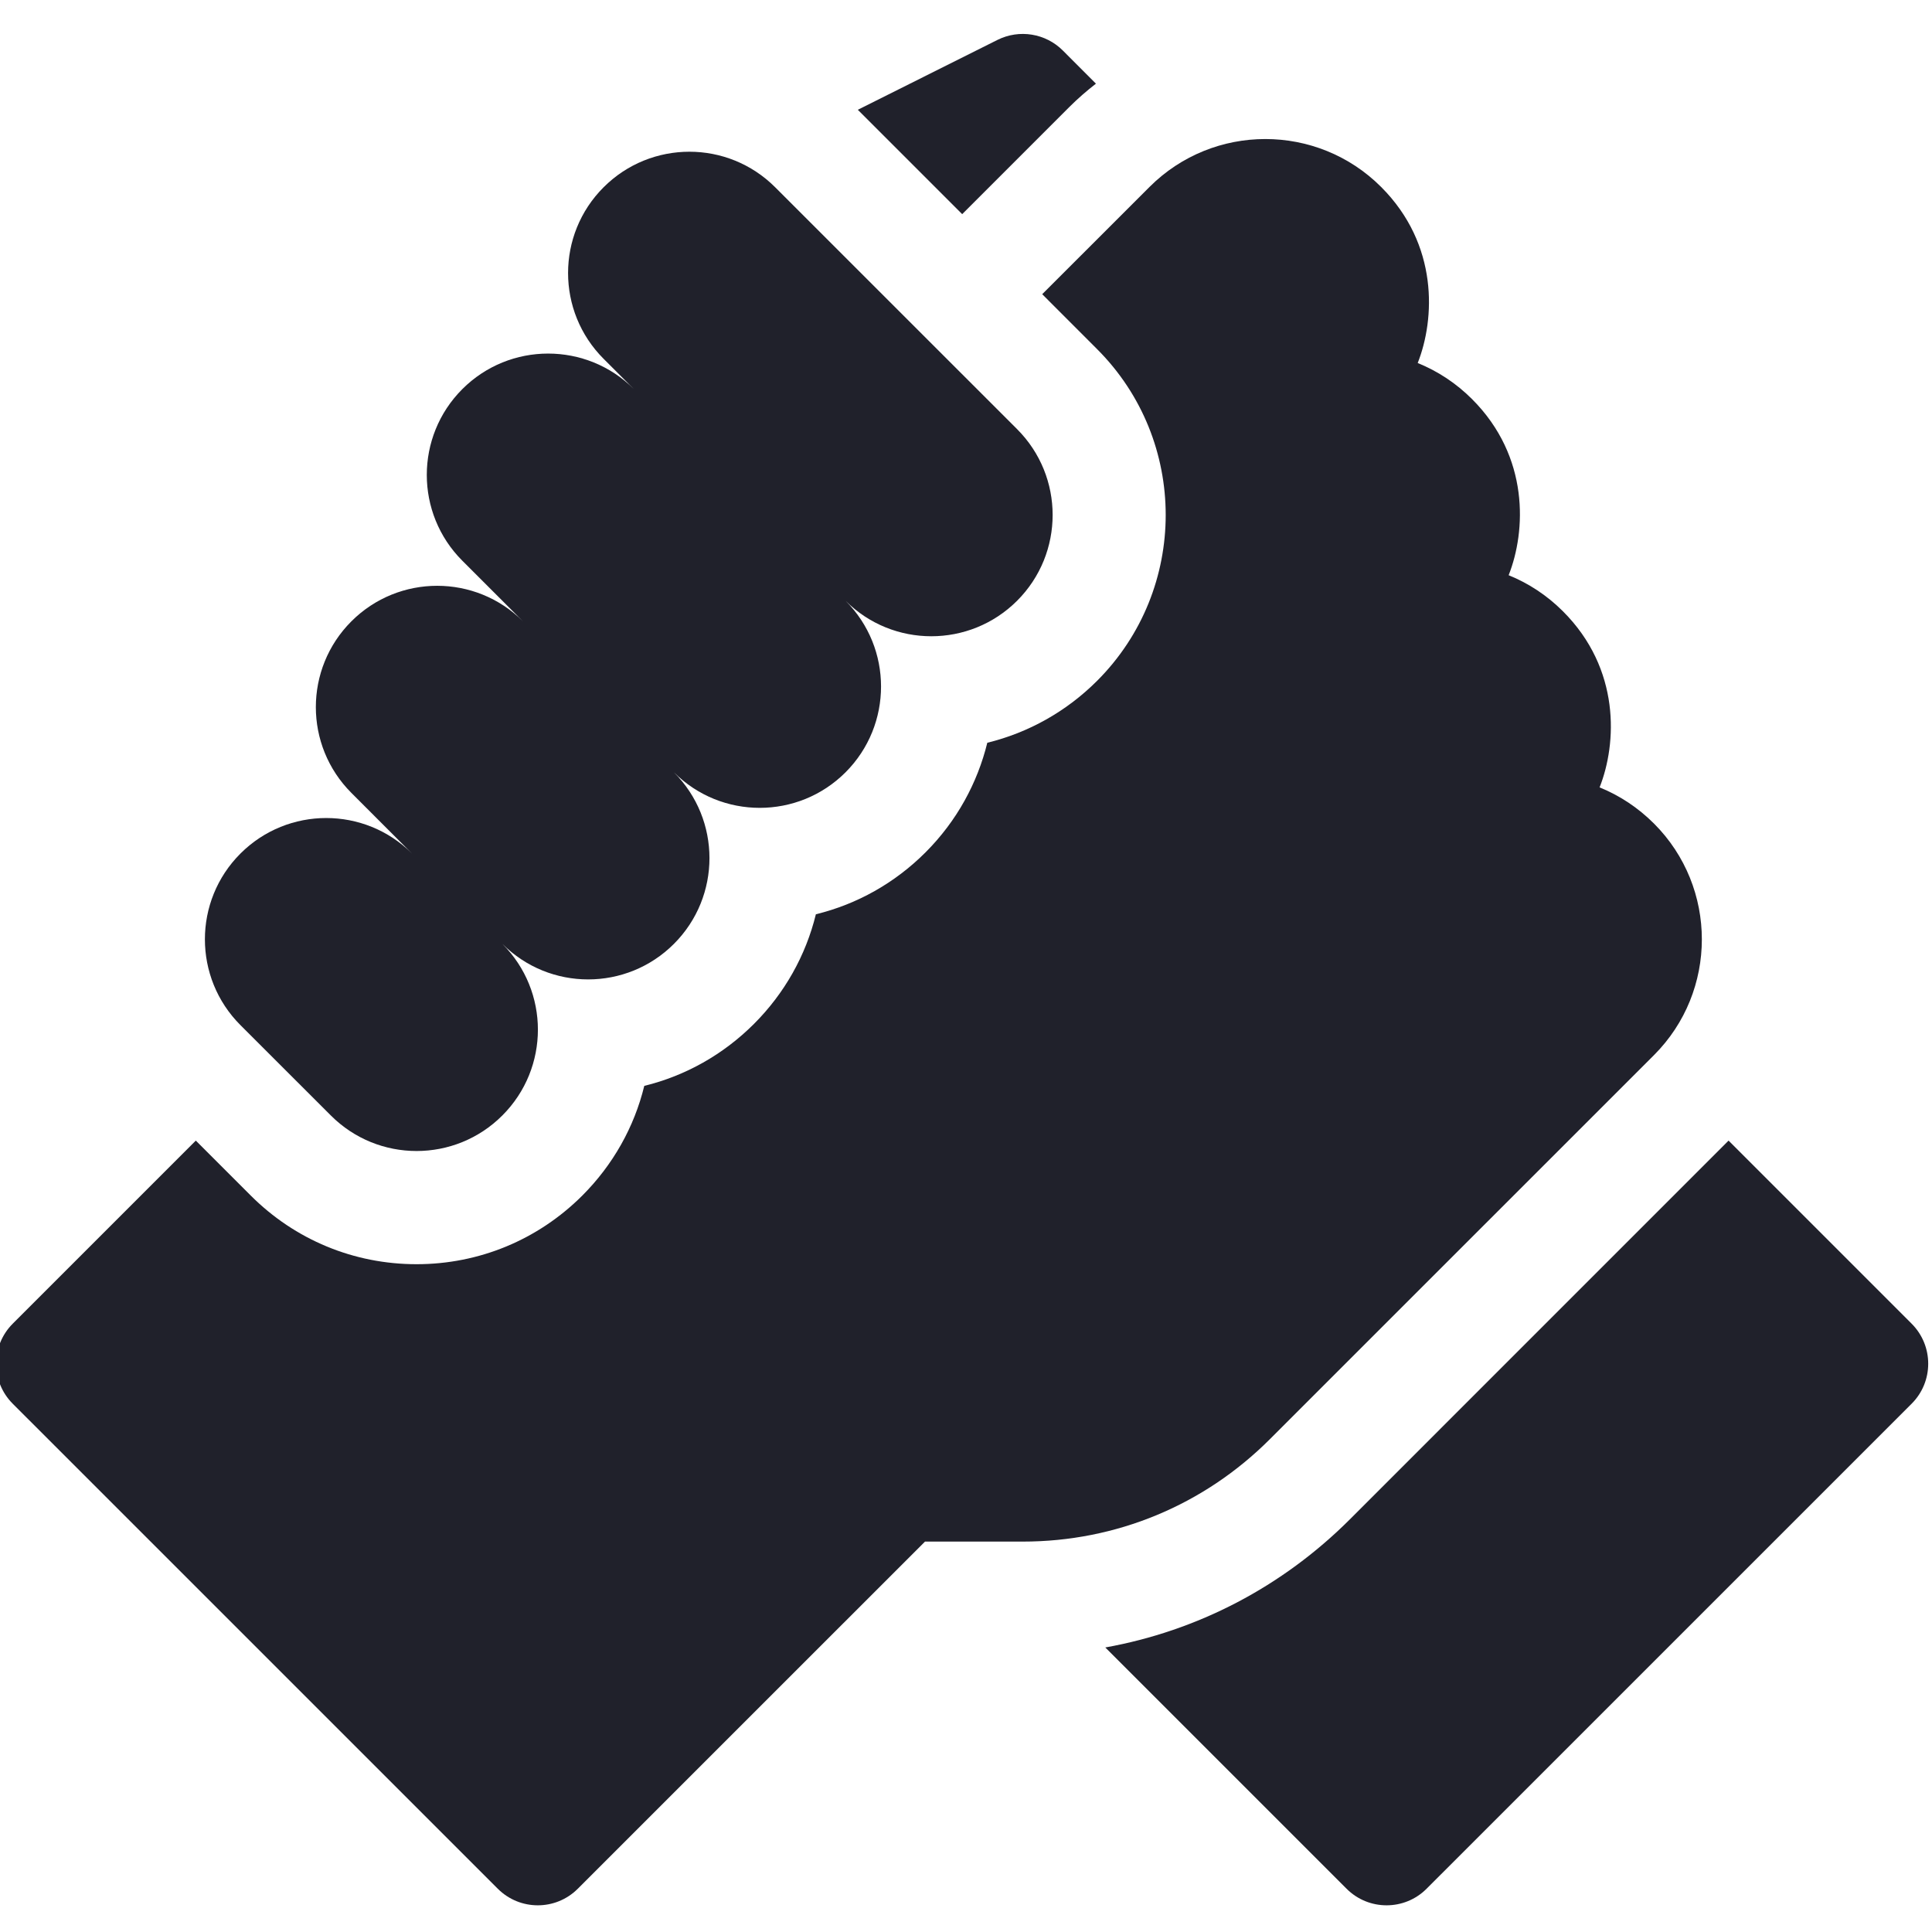 <svg width="40" height="40" viewBox="0 0 40 40" fill="none" xmlns="http://www.w3.org/2000/svg">
<g clip-path="url(#clip0_1_8282)">
<path d="M39.578 27.405L35.788 23.615L27.948 31.456C26.548 32.855 24.791 33.767 22.884 34.109L27.879 39.104C28.336 39.562 29.079 39.562 29.536 39.104L39.578 29.063C40.036 28.605 40.036 27.863 39.578 27.405Z" fill="#20212B"/>
<path d="M34.244 21.845C35.565 20.524 35.565 18.374 34.246 17.053C34.244 17.051 34.242 17.05 34.241 17.048C33.914 16.722 33.533 16.47 33.118 16.302C33.478 15.391 33.554 13.851 32.361 12.658C32.358 12.655 32.355 12.651 32.351 12.648C32.026 12.325 31.647 12.076 31.235 11.909C31.595 10.999 31.671 9.458 30.479 8.265C30.478 8.264 30.477 8.264 30.477 8.263C30.15 7.936 29.768 7.684 29.352 7.516C29.712 6.605 29.788 5.064 28.595 3.871C28.595 3.871 28.595 3.871 28.595 3.871C28.594 3.87 28.594 3.87 28.594 3.87C27.272 2.548 25.122 2.548 23.8 3.87L21.578 6.091L22.714 7.228C24.608 9.121 24.608 12.201 22.715 14.095C22.077 14.732 21.294 15.169 20.441 15.378C20.237 16.209 19.811 16.998 19.162 17.647C18.526 18.283 17.744 18.721 16.892 18.929C16.683 19.781 16.246 20.563 15.61 21.199C14.973 21.835 14.192 22.273 13.339 22.482C13.131 23.334 12.693 24.115 12.057 24.752C11.14 25.668 9.921 26.174 8.624 26.174C7.327 26.174 6.107 25.669 5.19 24.751L4.054 23.615L0.264 27.405C-0.194 27.863 -0.194 28.605 0.264 29.063L10.306 39.104C10.764 39.562 11.505 39.562 11.963 39.104L19.151 31.917H21.176C23.108 31.917 24.924 31.164 26.29 29.798L34.244 21.845Z" fill="#20212B"/>
<path d="M6.849 23.094C7.829 24.076 9.42 24.076 10.401 23.094C11.382 22.113 11.382 20.523 10.401 19.542C11.382 20.523 12.972 20.523 13.953 19.542C14.934 18.561 14.934 16.971 13.953 15.99C14.934 16.971 16.525 16.971 17.506 15.99C18.486 15.009 18.486 13.418 17.506 12.438C18.486 13.418 20.077 13.418 21.058 12.438C22.039 11.457 22.039 9.866 21.058 8.885L16.049 3.877C15.069 2.896 13.478 2.896 12.497 3.877C11.516 4.857 11.516 6.448 12.497 7.429L13.124 8.056C12.144 7.075 10.553 7.075 9.572 8.056C8.591 9.037 8.591 10.628 9.572 11.609L10.827 12.864C9.847 11.883 8.256 11.883 7.275 12.864C6.294 13.845 6.294 15.435 7.275 16.416L8.53 17.672C7.549 16.691 5.959 16.691 4.978 17.672C3.997 18.652 3.997 20.243 4.978 21.224L6.849 23.094Z" fill="#20212B"/>
<path d="M22.143 2.212C22.316 2.039 22.5 1.88 22.69 1.732L22.005 1.046C21.648 0.689 21.103 0.601 20.652 0.826L17.76 2.273L19.921 4.434L22.143 2.212Z" fill="#20212B"/>
</g>
<defs>
<clipPath id="clip0_1_8282">
<rect width="40" height="40" fill="white" transform="translate(0 -0)"/>
</clipPath>
</defs>
</svg>
